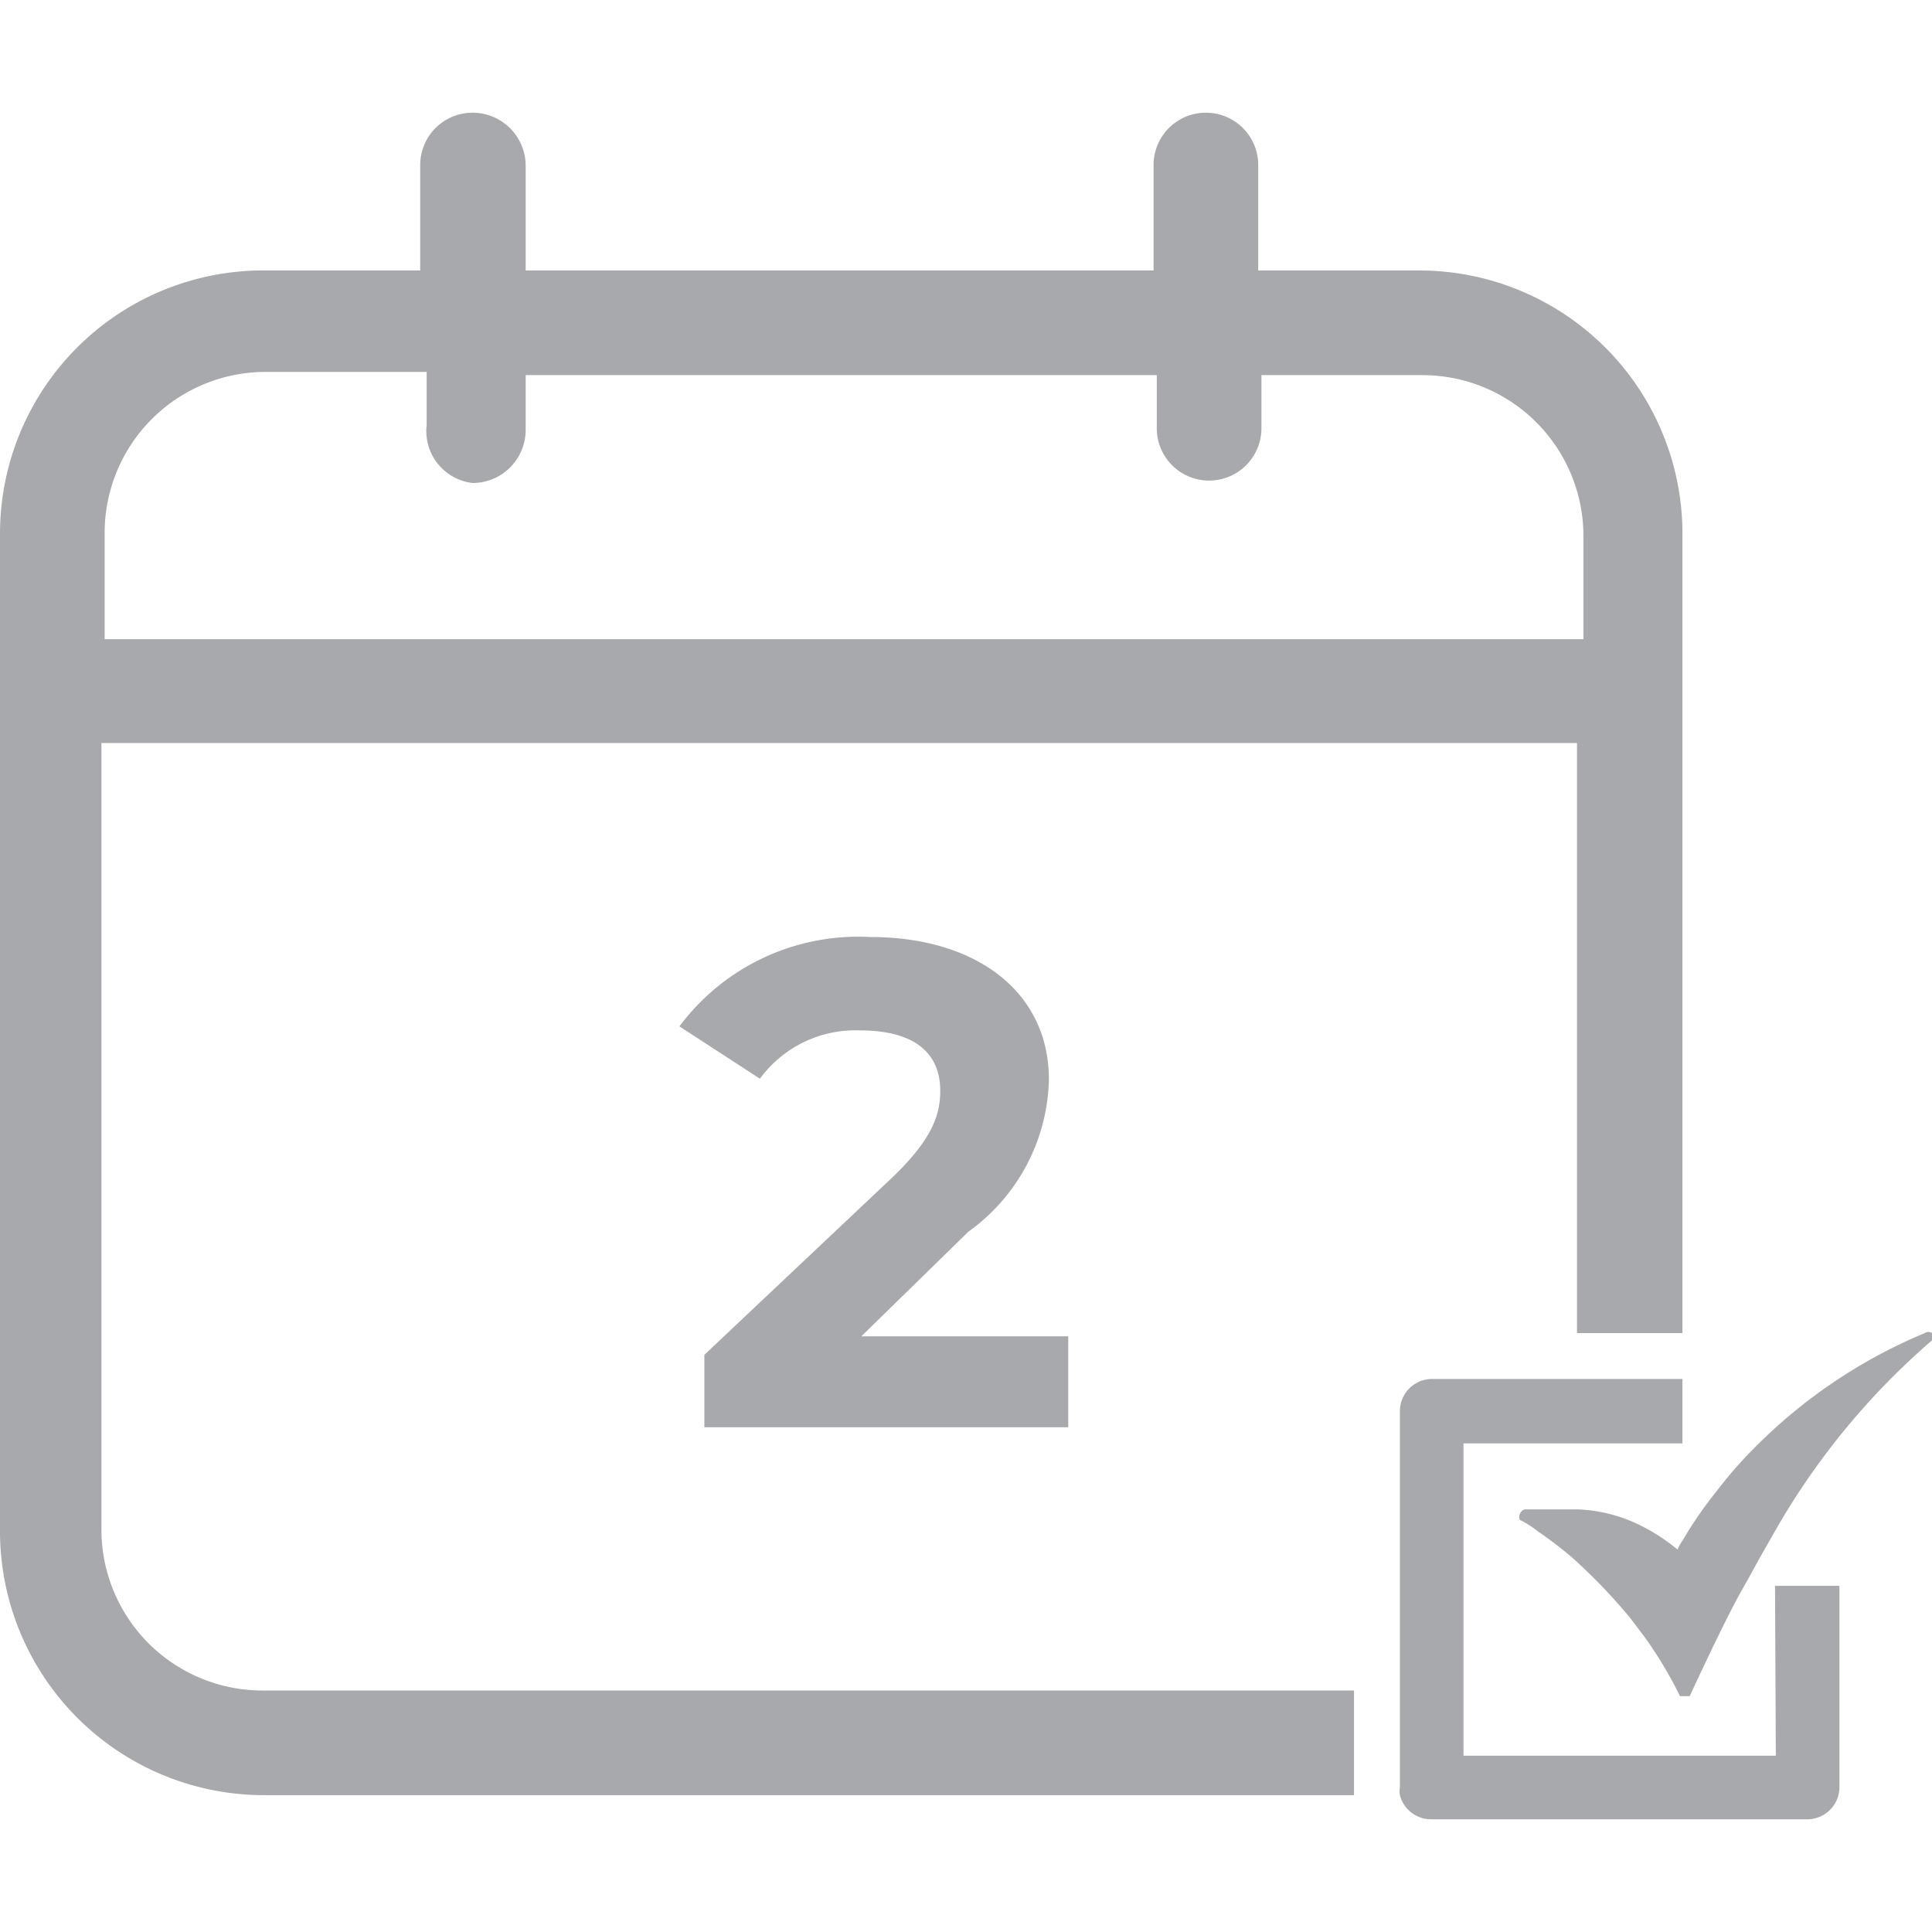 <svg id="Layer_1" data-name="Layer 1" xmlns="http://www.w3.org/2000/svg" viewBox="0 0 24 24"><title>udin</title><path d="M24,16.56a.08.08,0,0,0-.09,0A6.49,6.49,0,0,0,21.78,18a5.26,5.26,0,0,0-.46.53,4.89,4.89,0,0,0-.42.61.41.41,0,0,0-.06.11,2.39,2.39,0,0,0-.44-.29,1.91,1.91,0,0,0-.81-.21h-.1l-.35,0-.2,0a.09.09,0,0,0-.06.06.08.08,0,0,0,0,.07,1.22,1.22,0,0,1,.22.14,5.27,5.27,0,0,1,.42.32,7,7,0,0,1,.74.77c.08.11.17.22.25.34a5.3,5.3,0,0,1,.36.62s0,0,.06,0h0s.05,0,.06,0c.14-.3.29-.62.45-.94s.19-.36.29-.54l.12-.22.16-.28A9.06,9.06,0,0,1,24,16.65.08.08,0,0,0,24,16.56Z" style="fill:#a7a9ac"/><path d="M22.06,21.81H18.18V17.93H20.9v-.8H17.79a.4.4,0,0,0-.4.4V22.2a.31.31,0,0,0,0,.1.4.4,0,0,0,.39.3h4.67a.4.4,0,0,0,.4-.4V19.7h-.8Z" style="fill:#a7a9ac"/><path d="M16.82,21H3.26a2,2,0,0,1-2-2V9.23H19.59v7.33H20.9V6.62a3.27,3.27,0,0,0-3.27-3.26h-2V2.05a.65.65,0,0,0-1.3,0V3.36H6.53V2.05a.66.66,0,0,0-.66-.65.65.65,0,0,0-.65.65V3.36h-2A3.27,3.27,0,0,0,0,6.62V19A3.28,3.28,0,0,0,3.26,22.3H16.82V21ZM1.3,6.62a2,2,0,0,1,2-2h2v.66A.65.65,0,0,0,5.87,6a.66.66,0,0,0,.66-.65V4.66h7.84v.66a.65.65,0,1,0,1.3,0V4.66h2a2,2,0,0,1,2,2V7.94H1.3Z" style="fill:#a7a9ac"/><path d="M13.27,16.6v1.13H8.75v-.9l2.31-2.18c.53-.5.62-.81.62-1.1,0-.47-.32-.75-1-.75a1.47,1.47,0,0,0-1.24.6l-1-.65a2.77,2.77,0,0,1,2.37-1.11c1.33,0,2.22.69,2.22,1.77a2.39,2.39,0,0,1-1,1.89L10.7,16.6Z" style="fill:#a7a9ac"/></svg>